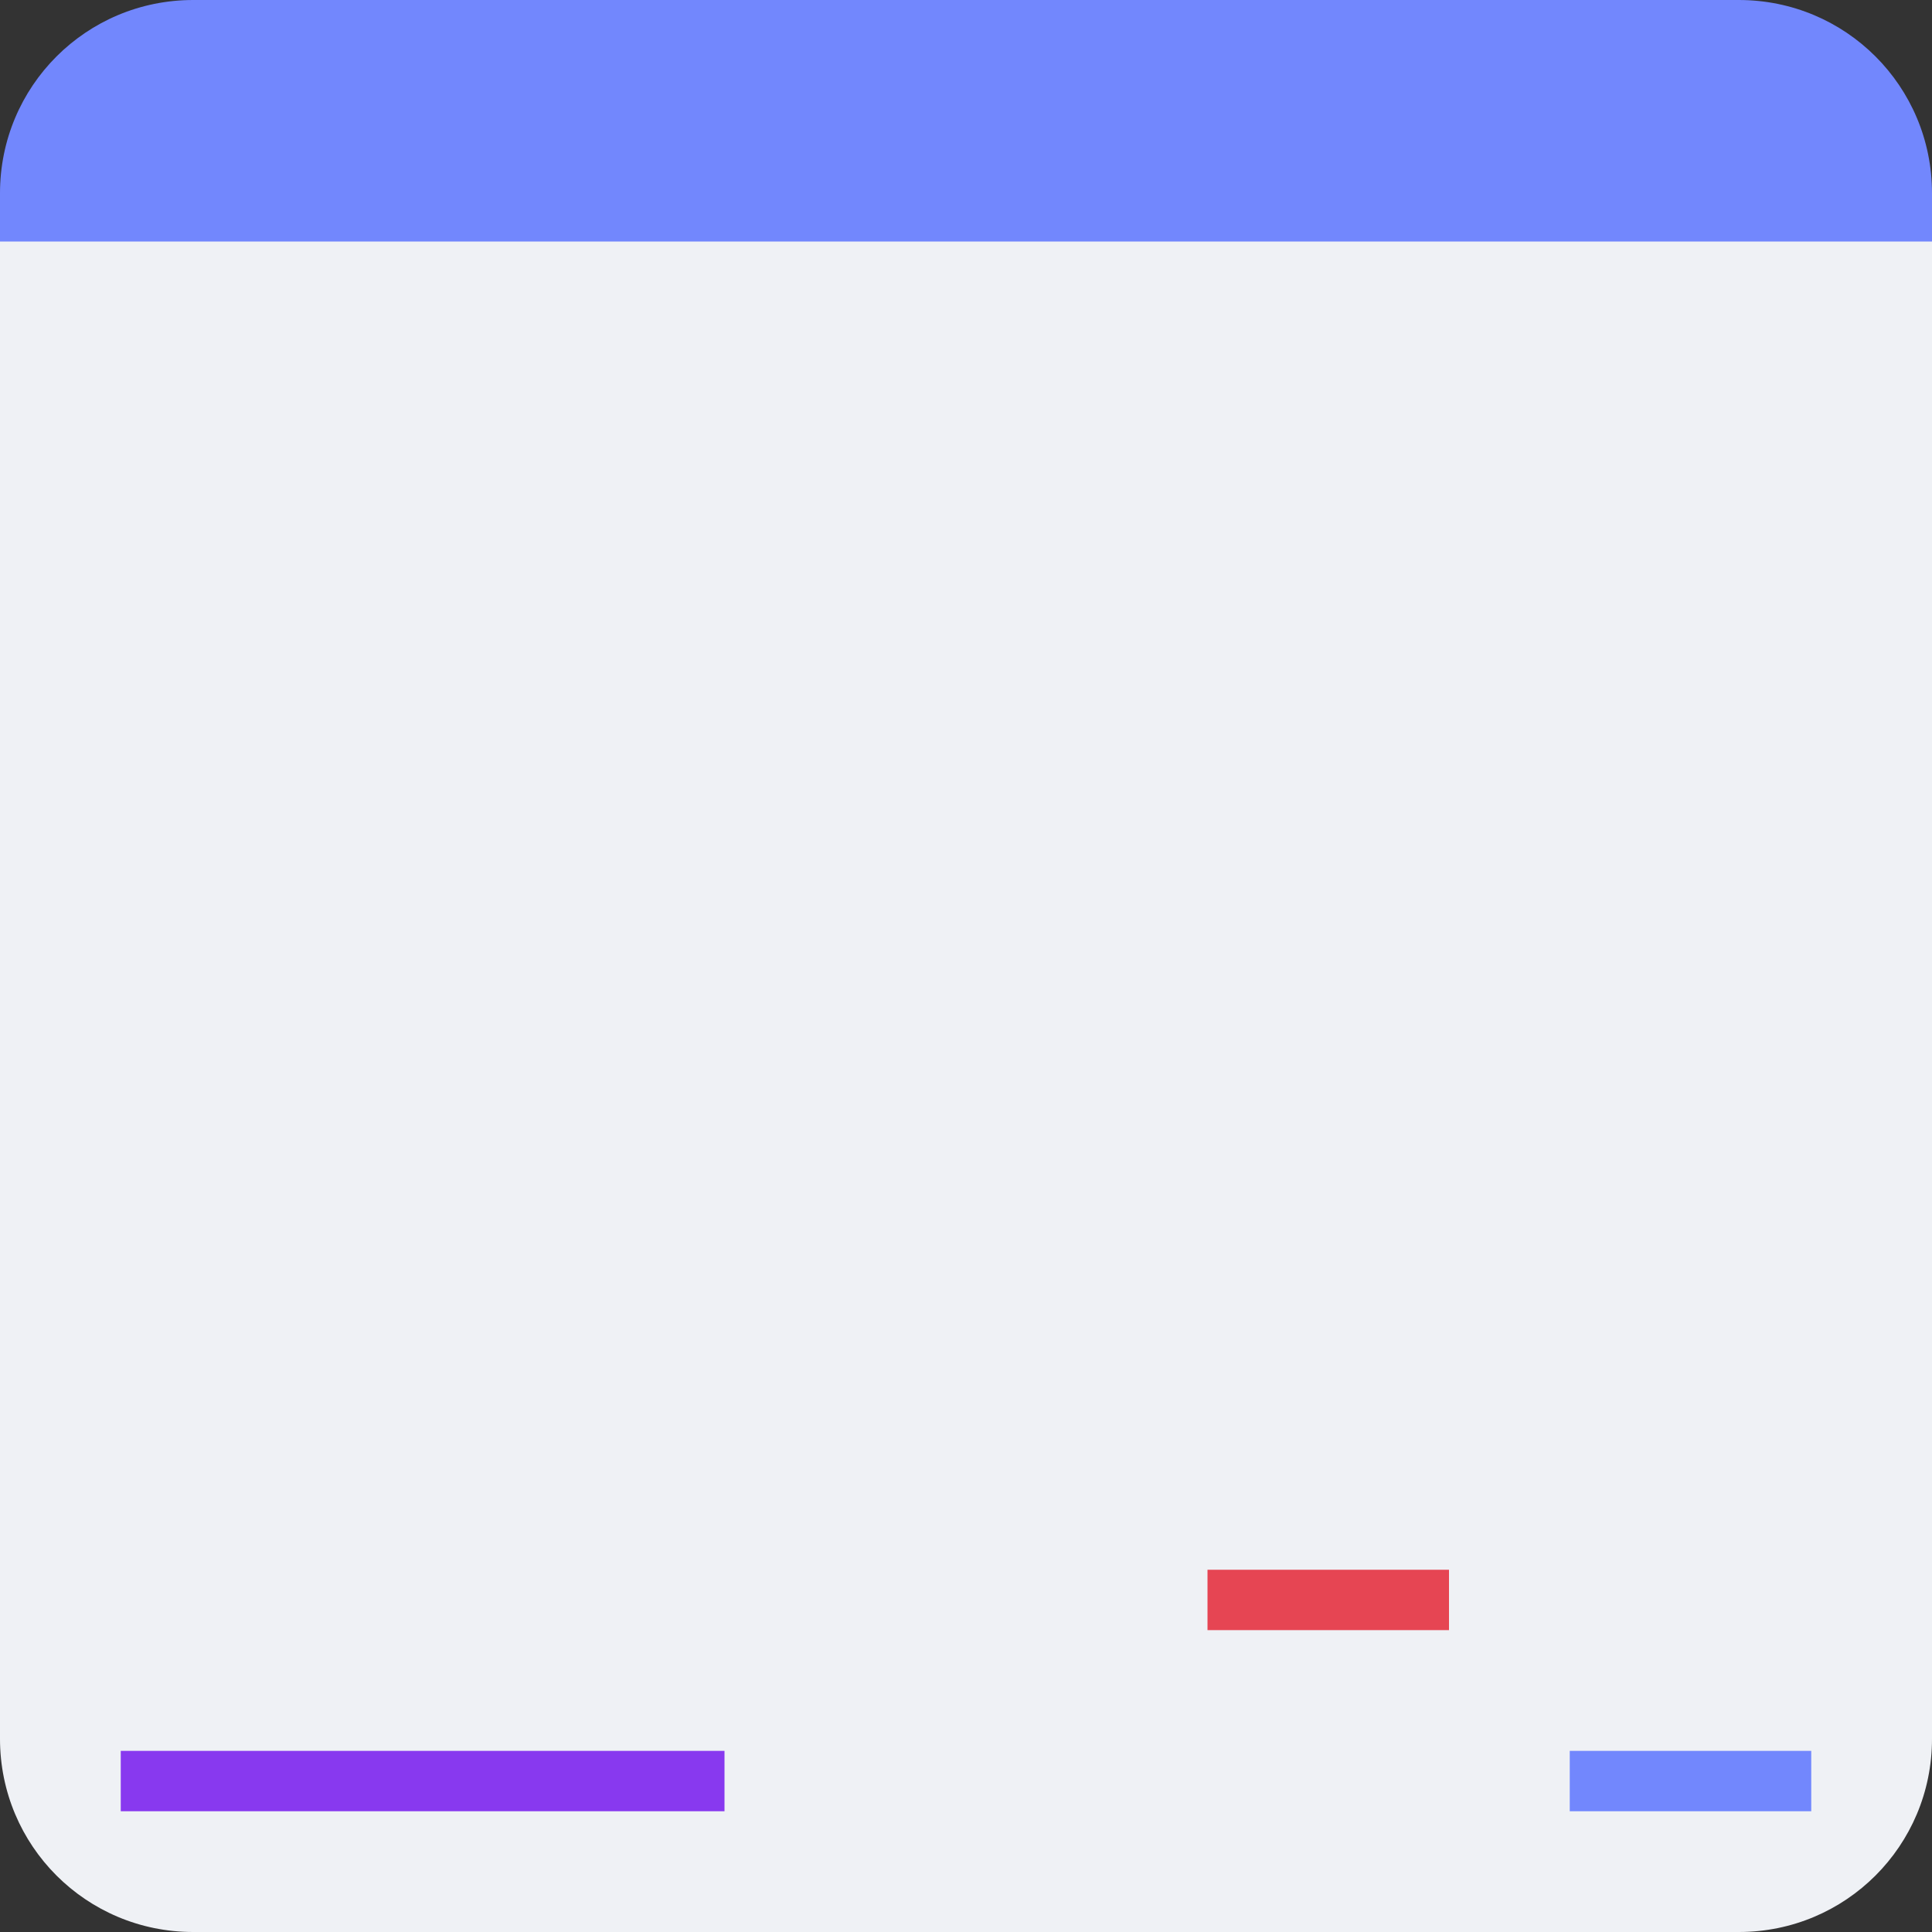 <svg xmlns="http://www.w3.org/2000/svg" width="16" height="16" version="1.1">
 <rect width="100%" height="100%" fill="#333333" stroke="none"/>
 <path style="fill:#eff1f5" d="M 0,1.96 V 14.4 C 0,15.286 0.714,16 1.6,16 H 14.4 C 15.286,16 16,15.286 16,14.4 V 1.96 Z"/>
 <path style="fill:#7287fd" d="M 1.6,0 C 0.714,0 0,0.714 0,1.6 V 2 H 16 V 1.6 C 16,0.714 15.286,0 14.4,0 Z"/>
 <rect style="fill:#eff1f5" width="14" height="9" x="1" y="3"/>
 <rect style="fill:#eff1f5" width="7" height="9" x="8" y="3"/>
 <rect style="fill:#eff1f5" width="5" height=".5" x="1" y="13"/>
 <rect style="fill:#eff1f5" width="2" height=".5" x="7" y="13"/>
 <rect style="fill:#e64553" width="2" height=".5" x="10" y="13"/>
 <rect style="fill:#eff1f5" width="2" height=".5" x="13" y="13"/>
 <rect style="fill:#8839ef" width="5" height=".5" x="1" y="14.5"/>
 <rect style="fill:#eff1f5" width="2" height=".5" x="7" y="14.5"/>
 <rect style="fill:#eff1f5" width="2" height=".5" x="10" y="14.5"/>
 <rect style="fill:#7287fd" width="2" height=".5" x="13" y="14.5"/>
</svg>
